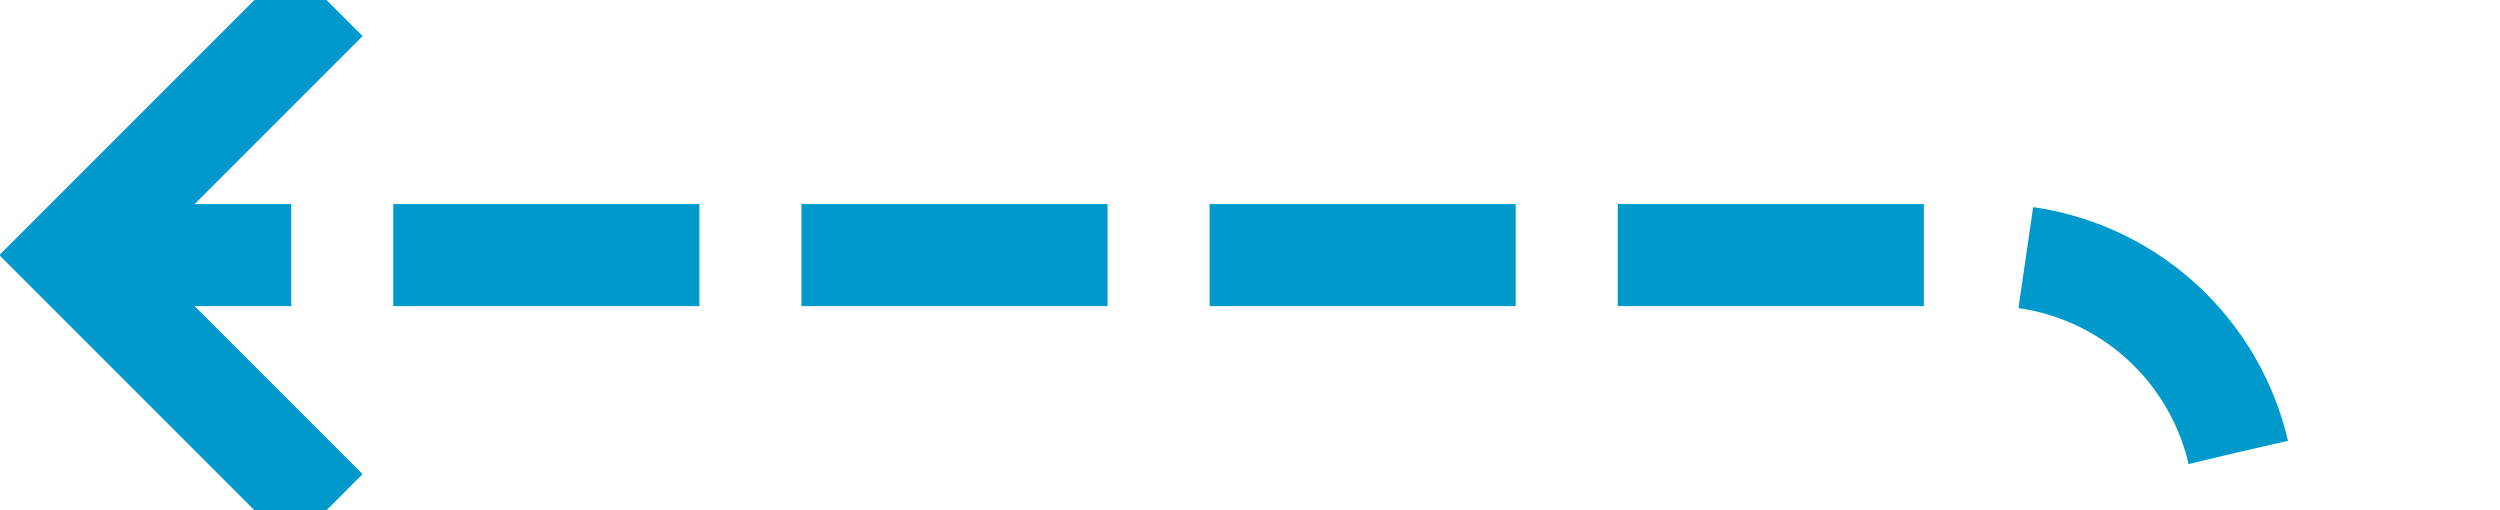 ﻿<?xml version="1.0" encoding="utf-8"?>
<svg version="1.1" xmlns:xlink="http://www.w3.org/1999/xlink" width="49px" height="10px" preserveAspectRatio="xMinYMid meet" viewBox="559 231  49 8" xmlns="http://www.w3.org/2000/svg">
  <path d="M 647 381  L 608 381  A 5 5 0 0 1 603 376 L 603 240  A 5 5 0 0 0 598 235 L 561 235  " stroke-width="2" stroke-dasharray="6,2" stroke="#0099cc" fill="none" />
  <path d="M 566.107 239.293  L 561.814 235  L 566.107 230.707  L 564.693 229.293  L 559.693 234.293  L 558.986 235  L 559.693 235.707  L 564.693 240.707  L 566.107 239.293  Z " fill-rule="nonzero" fill="#0099cc" stroke="none" />
</svg>